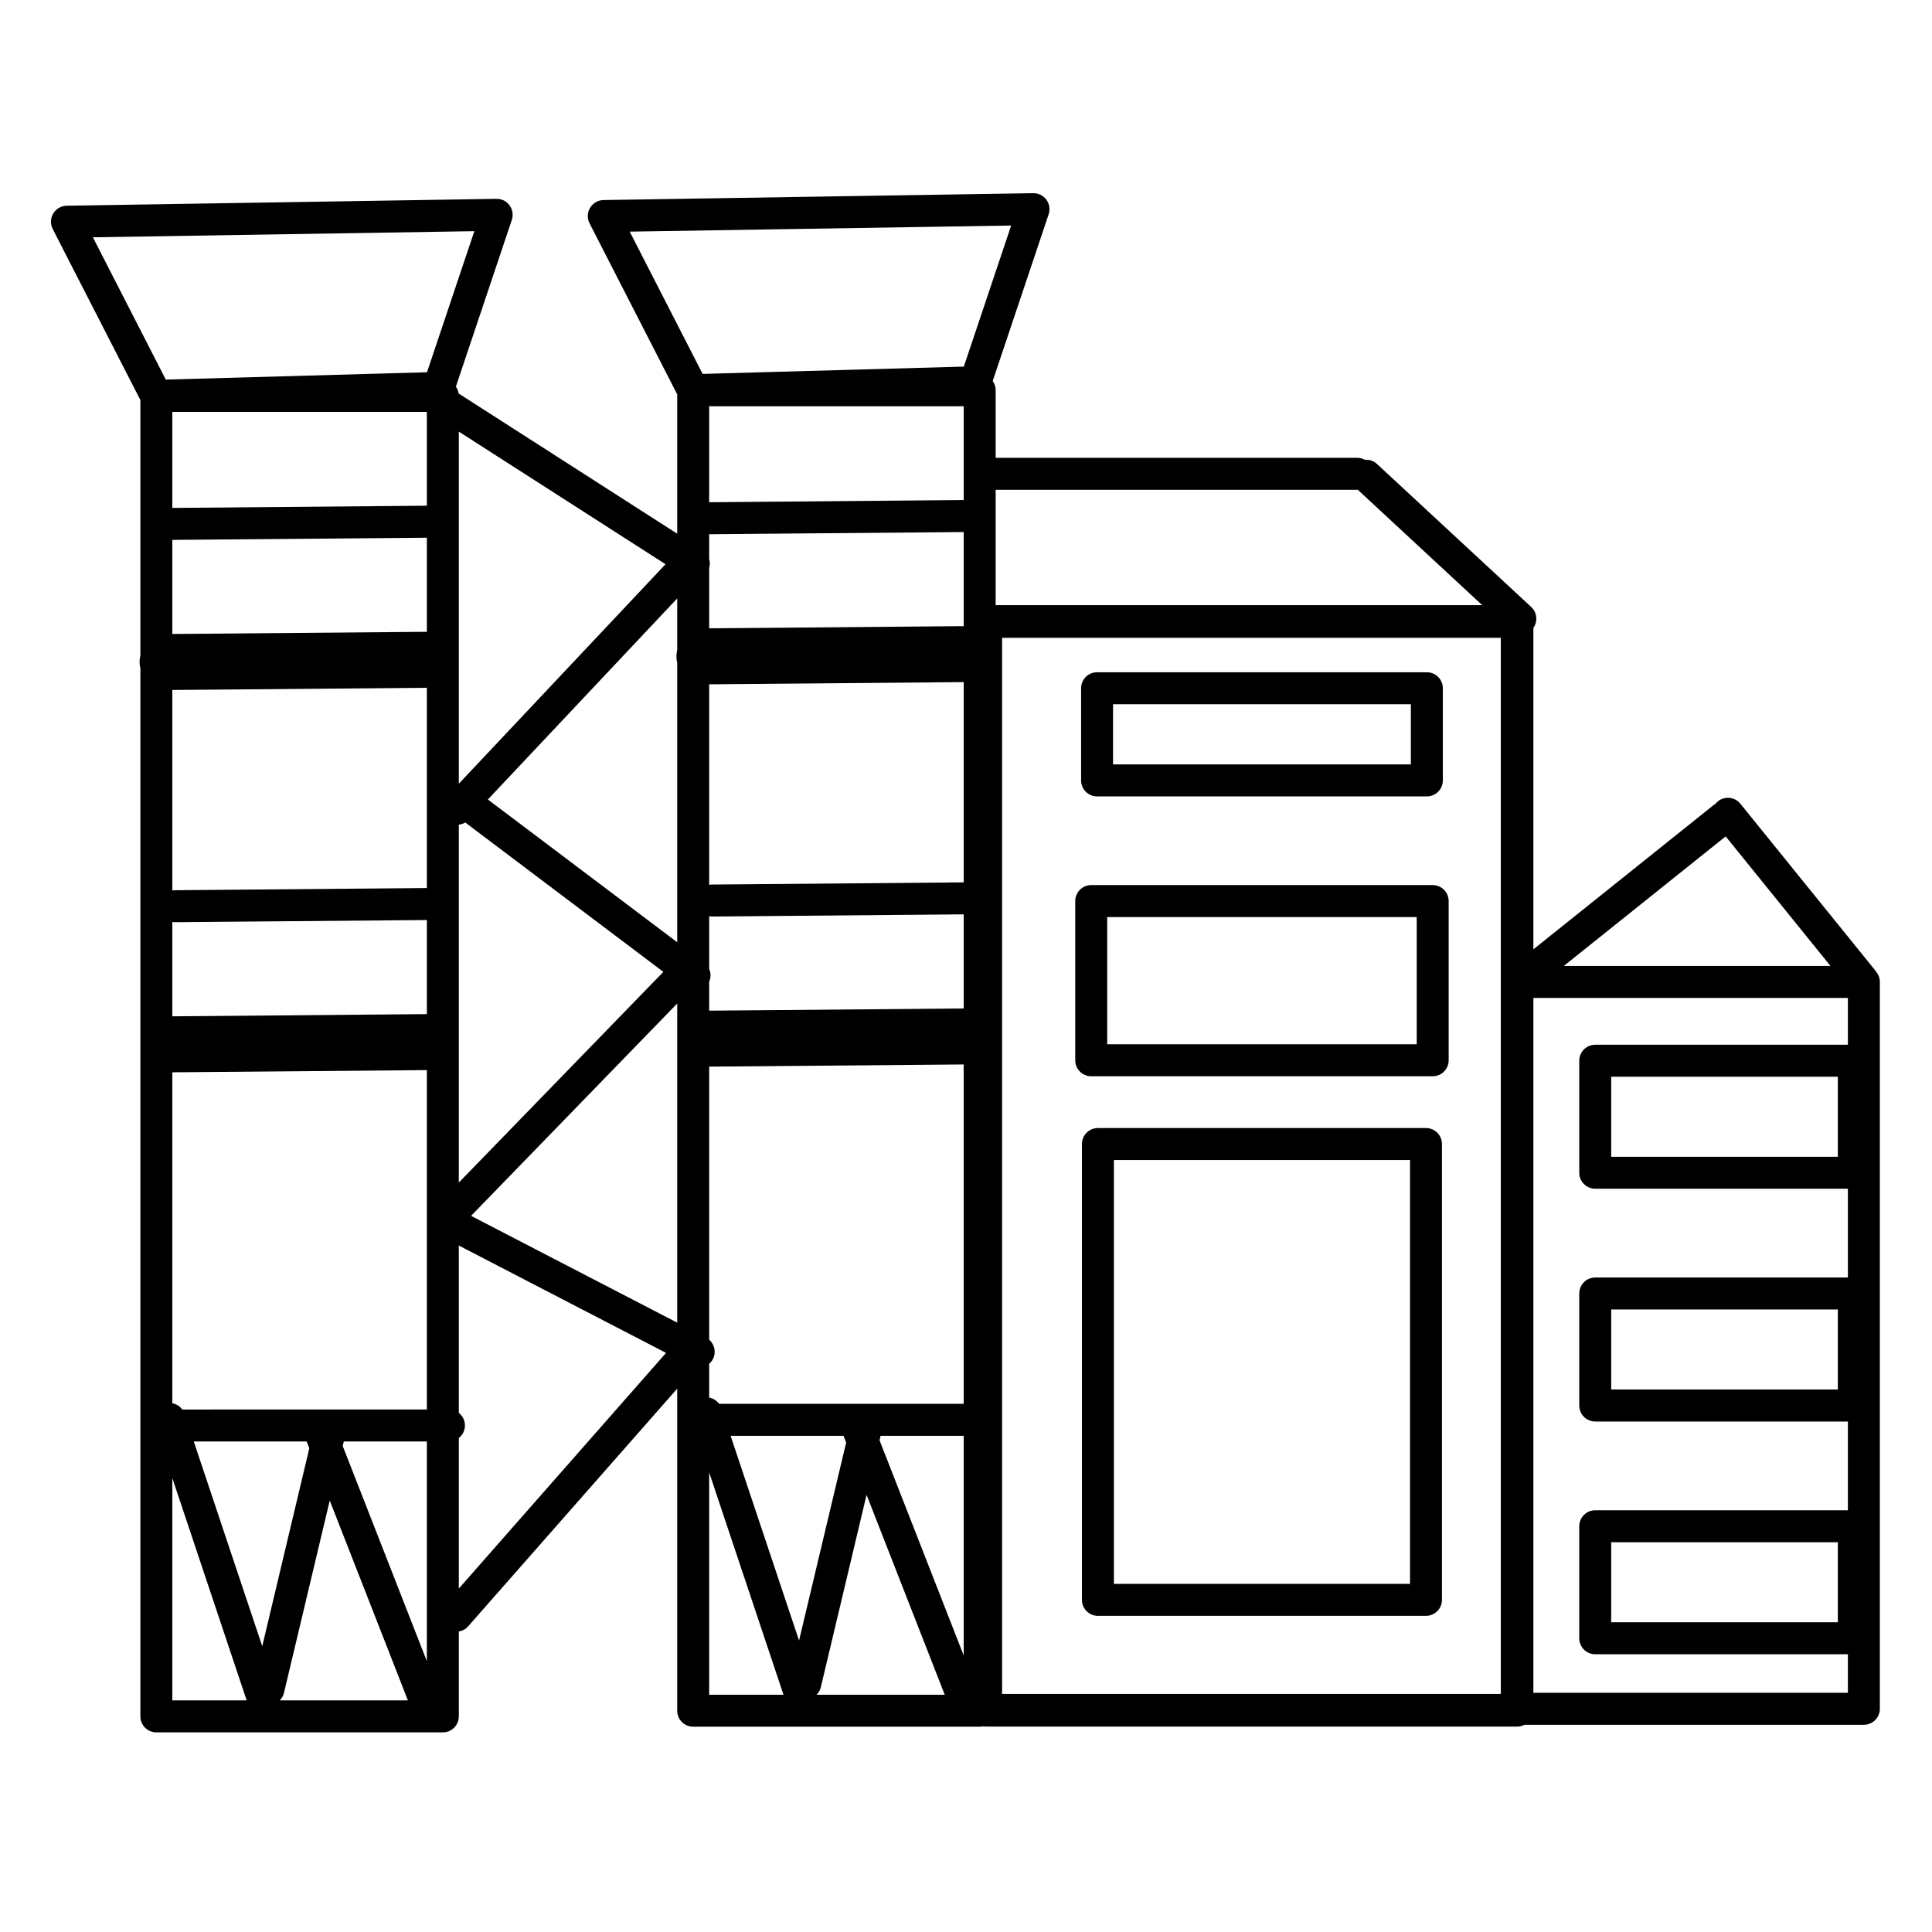 <svg xmlns="http://www.w3.org/2000/svg" xmlns:xlink="http://www.w3.org/1999/xlink" width="816" zoomAndPan="magnify" viewBox="0 0 612 612" height="816" preserveAspectRatio="xMidYMid meet" version="1.0"><defs><clipPath id="9078bda96c"><path d="M 16.145 61.199 L 595.488 61.199 L 595.488 548.699 L 16.145 548.699 Z M 16.145 61.199 " clip-rule="nonzero"/></clipPath></defs><g clip-path="url(#9078bda96c)"><path fill="#000000" d="M 582.172 488.539 L 582.172 513.891 L 510.379 513.891 L 510.379 488.539 Z M 582.172 414.805 L 582.172 440.156 L 510.379 440.156 L 510.379 414.805 Z M 582.172 341.074 L 582.172 366.426 L 510.379 366.426 L 510.379 341.074 Z M 485.727 536.219 L 485.727 316.117 L 585.355 316.117 L 585.355 330.945 L 505.32 330.945 C 502.527 330.945 500.262 333.207 500.262 336.008 L 500.262 371.492 C 500.262 374.289 502.527 376.555 505.32 376.555 L 585.355 376.555 L 585.355 404.676 L 505.32 404.676 C 502.527 404.676 500.262 406.938 500.262 409.738 L 500.262 445.223 C 500.262 448.023 502.527 450.293 505.32 450.293 L 585.355 450.293 L 585.355 478.402 L 505.32 478.402 C 502.527 478.402 500.262 480.672 500.262 483.473 L 500.262 518.957 C 500.262 521.758 502.527 524.02 505.32 524.02 L 585.355 524.02 L 585.355 536.219 Z M 475.406 536.586 L 317.434 536.586 L 317.434 202.039 L 475.406 202.039 Z M 224.641 466.422 L 248.188 536.84 L 224.641 536.84 Z M 145.34 503.207 L 145.34 455.531 C 146.516 454.602 147.277 453.16 147.277 451.543 C 147.277 449.934 146.516 448.492 145.34 447.562 L 145.34 394.547 L 210.984 428.559 Z M 54.586 468.211 L 78.137 538.633 L 54.586 538.633 Z M 150.258 73.23 L 135.258 117.918 L 52.516 120.246 L 29.418 75.168 Z M 320.305 71.441 L 305.312 116.129 L 222.57 118.441 L 199.473 73.375 Z M 278.613 456.238 L 278.945 454.824 L 305.27 454.824 L 305.27 524.398 Z M 260.016 534.434 L 274.5 473.52 L 299.266 536.84 L 258.672 536.84 C 259.312 536.195 259.793 535.379 260.016 534.434 Z M 267.188 454.824 L 268.035 456.973 L 253.117 519.676 L 231.438 454.828 Z M 214.523 317.879 L 214.523 418.977 L 149.223 385.148 Z M 89.961 536.227 L 104.453 475.324 L 129.211 538.633 L 88.617 538.633 C 89.262 537.988 89.738 537.176 89.961 536.227 Z M 97.133 456.621 L 97.98 458.777 L 83.07 521.473 L 61.383 456.621 Z M 145.34 248.258 L 145.34 136.723 L 210.82 178.727 Z M 224.863 169.227 C 224.875 169.227 224.895 169.227 224.906 169.227 L 305.27 168.535 L 305.27 198.383 C 305.043 198.363 304.82 198.344 304.582 198.344 C 304.559 198.344 304.535 198.344 304.508 198.344 L 224.641 199.039 L 224.641 179.91 C 224.926 178.953 224.914 177.949 224.641 177.027 L 224.641 169.215 C 224.715 169.223 224.789 169.227 224.863 169.227 Z M 145.34 261.219 C 146.051 261.152 146.754 260.922 147.391 260.551 L 210.133 307.859 L 145.34 374.602 Z M 54.586 218.566 L 134.609 217.875 C 134.812 217.875 135.02 217.859 135.215 217.84 L 135.215 281.305 L 55.477 281.992 C 55.172 281.992 54.875 282.023 54.586 282.078 Z M 54.809 171.02 C 54.828 171.02 54.84 171.02 54.852 171.02 L 135.215 170.332 L 135.215 200.18 C 134.992 200.16 134.766 200.141 134.535 200.141 C 134.504 200.141 134.48 200.141 134.453 200.141 L 54.586 200.828 L 54.586 171.008 C 54.66 171.012 54.734 171.02 54.809 171.02 Z M 135.215 160.195 L 54.766 160.891 C 54.711 160.891 54.648 160.898 54.586 160.898 L 54.586 130.48 L 135.215 130.48 Z M 135.215 321.242 C 135.199 321.242 135.184 321.242 135.16 321.242 L 54.586 321.938 L 54.586 292.035 C 54.891 292.09 55.199 292.121 55.52 292.121 C 55.531 292.121 55.547 292.121 55.562 292.121 L 135.215 291.438 Z M 214.523 205.844 C 214.355 206.539 214.262 207.254 214.27 207.988 C 214.273 208.684 214.359 209.352 214.523 209.992 L 214.523 298.477 L 154.543 253.254 L 214.523 189.566 Z M 305.27 279.512 L 225.531 280.195 C 225.223 280.199 224.93 280.23 224.641 280.289 L 224.641 216.766 L 304.656 216.078 C 304.867 216.078 305.066 216.062 305.27 216.043 Z M 224.641 311.008 C 225.223 309.688 225.211 308.199 224.641 306.91 L 224.641 290.238 C 224.941 290.293 225.254 290.328 225.57 290.328 C 225.586 290.328 225.602 290.328 225.617 290.328 L 305.27 289.641 L 305.27 319.453 C 305.25 319.453 305.234 319.453 305.215 319.453 L 224.641 320.145 Z M 305.27 158.398 L 224.82 159.094 C 224.758 159.094 224.703 159.105 224.641 159.105 L 224.641 128.688 L 305.27 128.688 Z M 57.742 446.492 C 56.977 445.445 55.844 444.738 54.586 444.508 L 54.586 339.672 L 135.215 338.977 L 135.215 446.48 Z M 227.797 444.695 C 227.031 443.652 225.891 442.945 224.641 442.711 L 224.641 432.031 C 225.109 431.621 225.52 431.125 225.824 430.535 C 226.926 428.414 226.367 425.879 224.641 424.379 L 224.641 337.875 L 305.27 337.188 L 305.27 444.688 Z M 135.215 526.203 L 108.559 458.039 L 108.898 456.621 L 135.215 456.613 Z M 429.91 155.156 C 429.977 155.156 430.039 155.152 430.109 155.145 L 469.527 191.699 L 315.395 191.699 L 315.395 155.156 Z M 579.844 305.988 L 495.363 305.988 L 546.641 264.945 Z M 594.367 307.879 C 594.266 307.723 594.156 307.574 594.039 307.426 L 551.293 254.594 C 549.535 252.418 546.352 252.082 544.176 253.844 C 543.879 254.086 543.625 254.352 543.398 254.629 C 543.207 254.746 543.012 254.871 542.832 255.02 L 485.727 300.719 L 485.727 198.91 C 487.176 196.863 486.922 194.016 485.039 192.27 L 436.176 146.961 C 435.086 145.957 433.68 145.523 432.32 145.637 C 431.602 145.246 430.781 145.02 429.91 145.02 L 315.395 145.02 L 315.395 123.617 C 315.395 122.527 315.047 121.52 314.461 120.691 L 332.184 67.871 C 332.703 66.312 332.438 64.598 331.469 63.27 C 330.5 61.945 328.93 61.176 327.305 61.195 L 191.176 63.371 C 189.43 63.402 187.82 64.332 186.918 65.832 C 186.02 67.332 185.957 69.191 186.754 70.754 L 214.523 124.93 L 214.523 169.062 L 145.277 124.645 C 145.156 123.852 144.852 123.113 144.406 122.488 L 162.129 69.668 C 162.656 68.105 162.387 66.387 161.414 65.062 C 160.449 63.734 158.895 62.941 157.25 62.984 L 21.121 65.168 C 19.375 65.191 17.766 66.121 16.863 67.629 C 15.965 69.129 15.902 70.988 16.699 72.543 L 44.469 126.73 L 44.469 207.641 C 44.301 208.332 44.207 209.043 44.215 209.789 C 44.219 210.477 44.312 211.145 44.469 211.789 L 44.469 543.695 C 44.469 546.5 46.734 548.762 49.527 548.762 L 140.281 548.762 C 143.074 548.762 145.34 546.5 145.34 543.695 L 145.34 516.801 C 146.457 516.621 147.516 516.066 148.312 515.156 L 214.523 439.879 L 214.523 541.906 C 214.523 544.699 216.781 546.969 219.582 546.969 L 310.328 546.969 C 310.707 546.969 311.074 546.926 311.426 546.852 C 311.699 546.895 311.984 546.926 312.273 546.926 L 480.57 546.926 C 481.418 546.926 482.219 546.715 482.922 546.355 L 590.422 546.355 C 593.215 546.355 595.48 544.086 595.48 541.285 L 595.48 311.051 C 595.48 309.852 595.059 308.746 594.367 307.879 " fill-opacity="1" fill-rule="nonzero"/></g><path fill="#000000" d="M 352.578 223.082 L 446.922 223.082 L 446.922 242.145 L 352.578 242.145 Z M 347.516 252.281 L 451.98 252.281 C 454.777 252.281 457.047 250.012 457.047 247.211 L 457.047 218.02 C 457.047 215.219 454.777 212.953 451.98 212.953 L 347.516 212.953 C 344.723 212.953 342.457 215.219 342.457 218.02 L 342.457 247.211 C 342.457 250.012 344.723 252.281 347.516 252.281 " fill-opacity="1" fill-rule="nonzero"/><path fill="#000000" d="M 350.727 290.504 L 448.773 290.504 L 448.773 330.797 L 350.727 330.797 Z M 345.664 340.93 L 453.832 340.93 C 456.629 340.93 458.895 338.664 458.895 335.859 L 458.895 285.434 C 458.895 282.637 456.629 280.367 453.832 280.367 L 345.664 280.367 C 342.871 280.367 340.605 282.637 340.605 285.434 L 340.605 335.859 C 340.605 338.664 342.871 340.93 345.664 340.93 " fill-opacity="1" fill-rule="nonzero"/><path fill="#000000" d="M 446.652 501.719 L 352.848 501.719 L 352.848 367.469 L 446.652 367.469 Z M 451.715 357.332 L 347.785 357.332 C 344.988 357.332 342.723 359.602 342.723 362.402 L 342.723 506.781 C 342.723 509.582 344.988 511.852 347.785 511.852 L 451.715 511.852 C 454.508 511.852 456.773 509.582 456.773 506.781 L 456.773 362.402 C 456.773 359.602 454.508 357.332 451.715 357.332 " fill-opacity="1" fill-rule="nonzero"/></svg>
